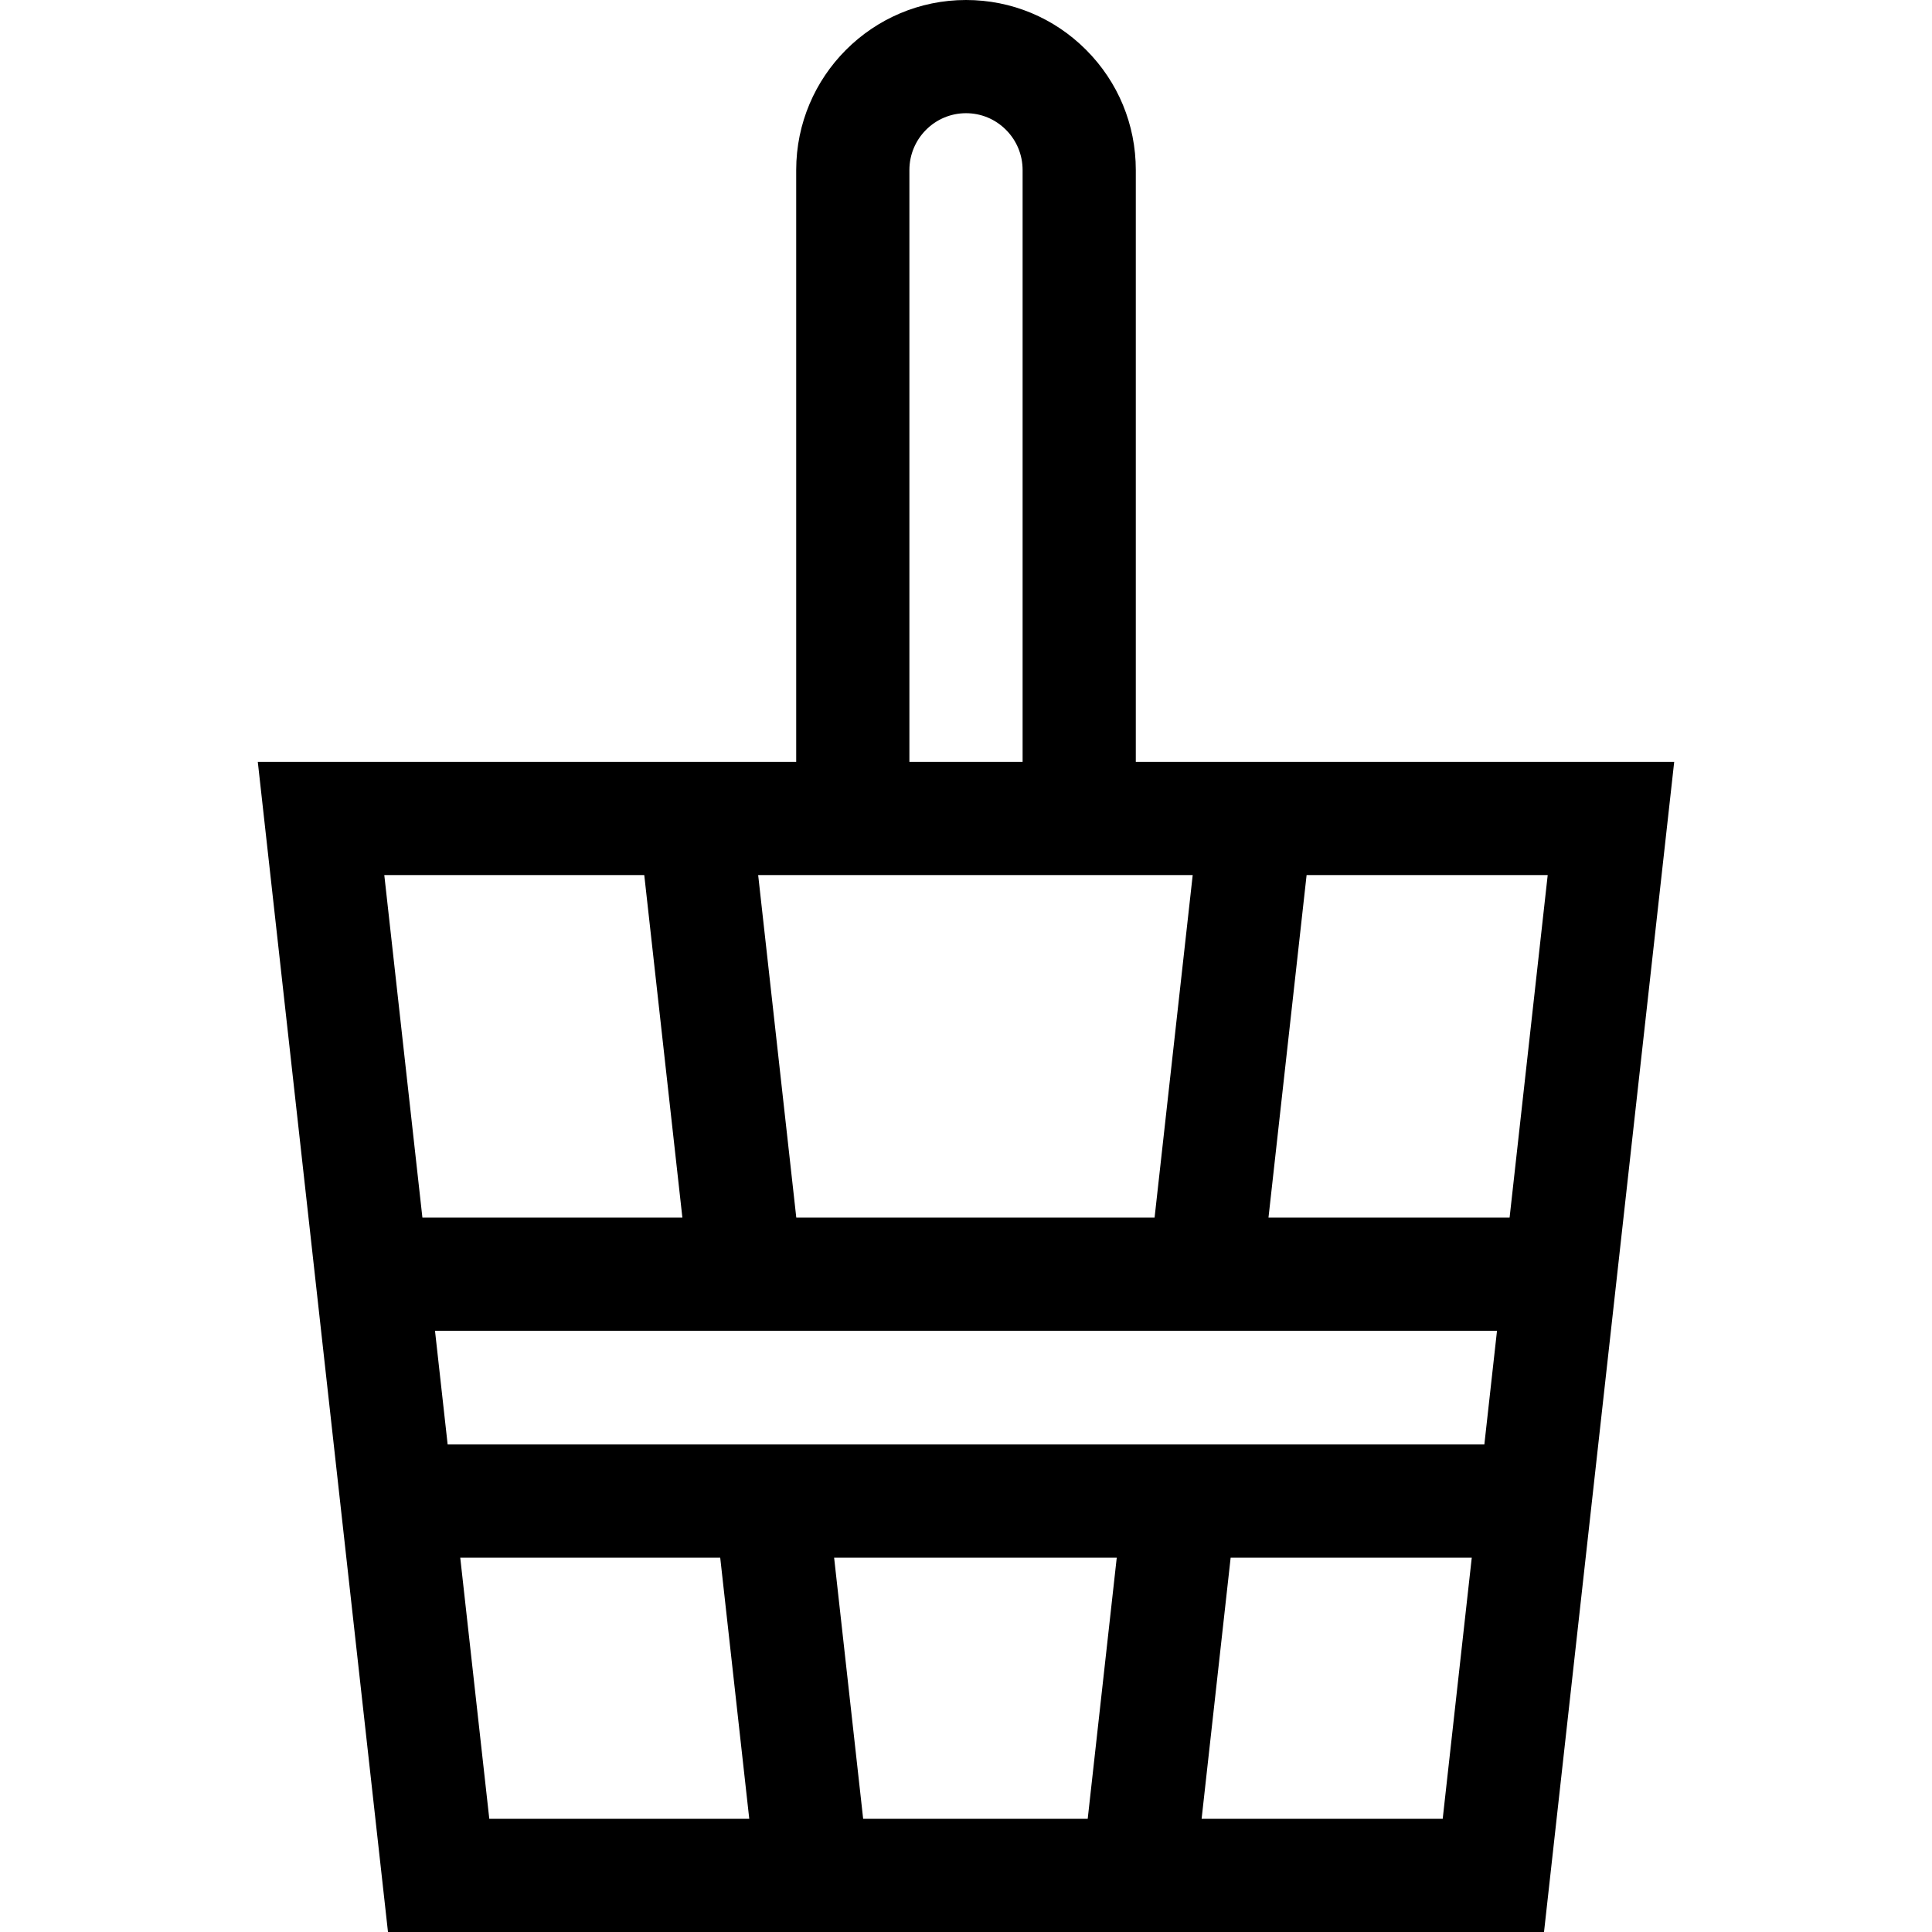 <svg id="Capa_1" enable-background="new 0 0 512 512" height="512" viewBox="0 0 512 512" width="512" xmlns="http://www.w3.org/2000/svg"><g><path d="m301 201.905v-156.842c0-12.026-4.678-23.337-13.173-31.85-8.502-8.521-19.806-13.213-31.827-13.213-24.813 0-45 20.215-45 45.063v156.843h-142.681l34.5 310.094h306.361l34.5-310.095zm99.059 120.764h-63.897l10.101-90.764h63.894zm-281.429 60.125-3.352-30.125h281.443l-3.352 30.125zm177.32 30-7.695 69.206h-59.51l-7.695-69.206zm-84.927-90.125-10.101-90.764h115.156l-10.101 90.764zm29.977-277.606c0-8.306 6.729-15.063 15-15.063 3.997 0 7.759 1.564 10.592 4.403 2.843 2.849 4.408 6.634 4.408 10.659v156.843h-30zm-70.264 186.842 10.101 90.764h-68.897l-10.098-90.764zm-48.768 180.889h68.898l7.694 69.206h-68.893zm196.472 69.206 7.695-69.206h63.898l-7.7 69.206z"/></g></svg>